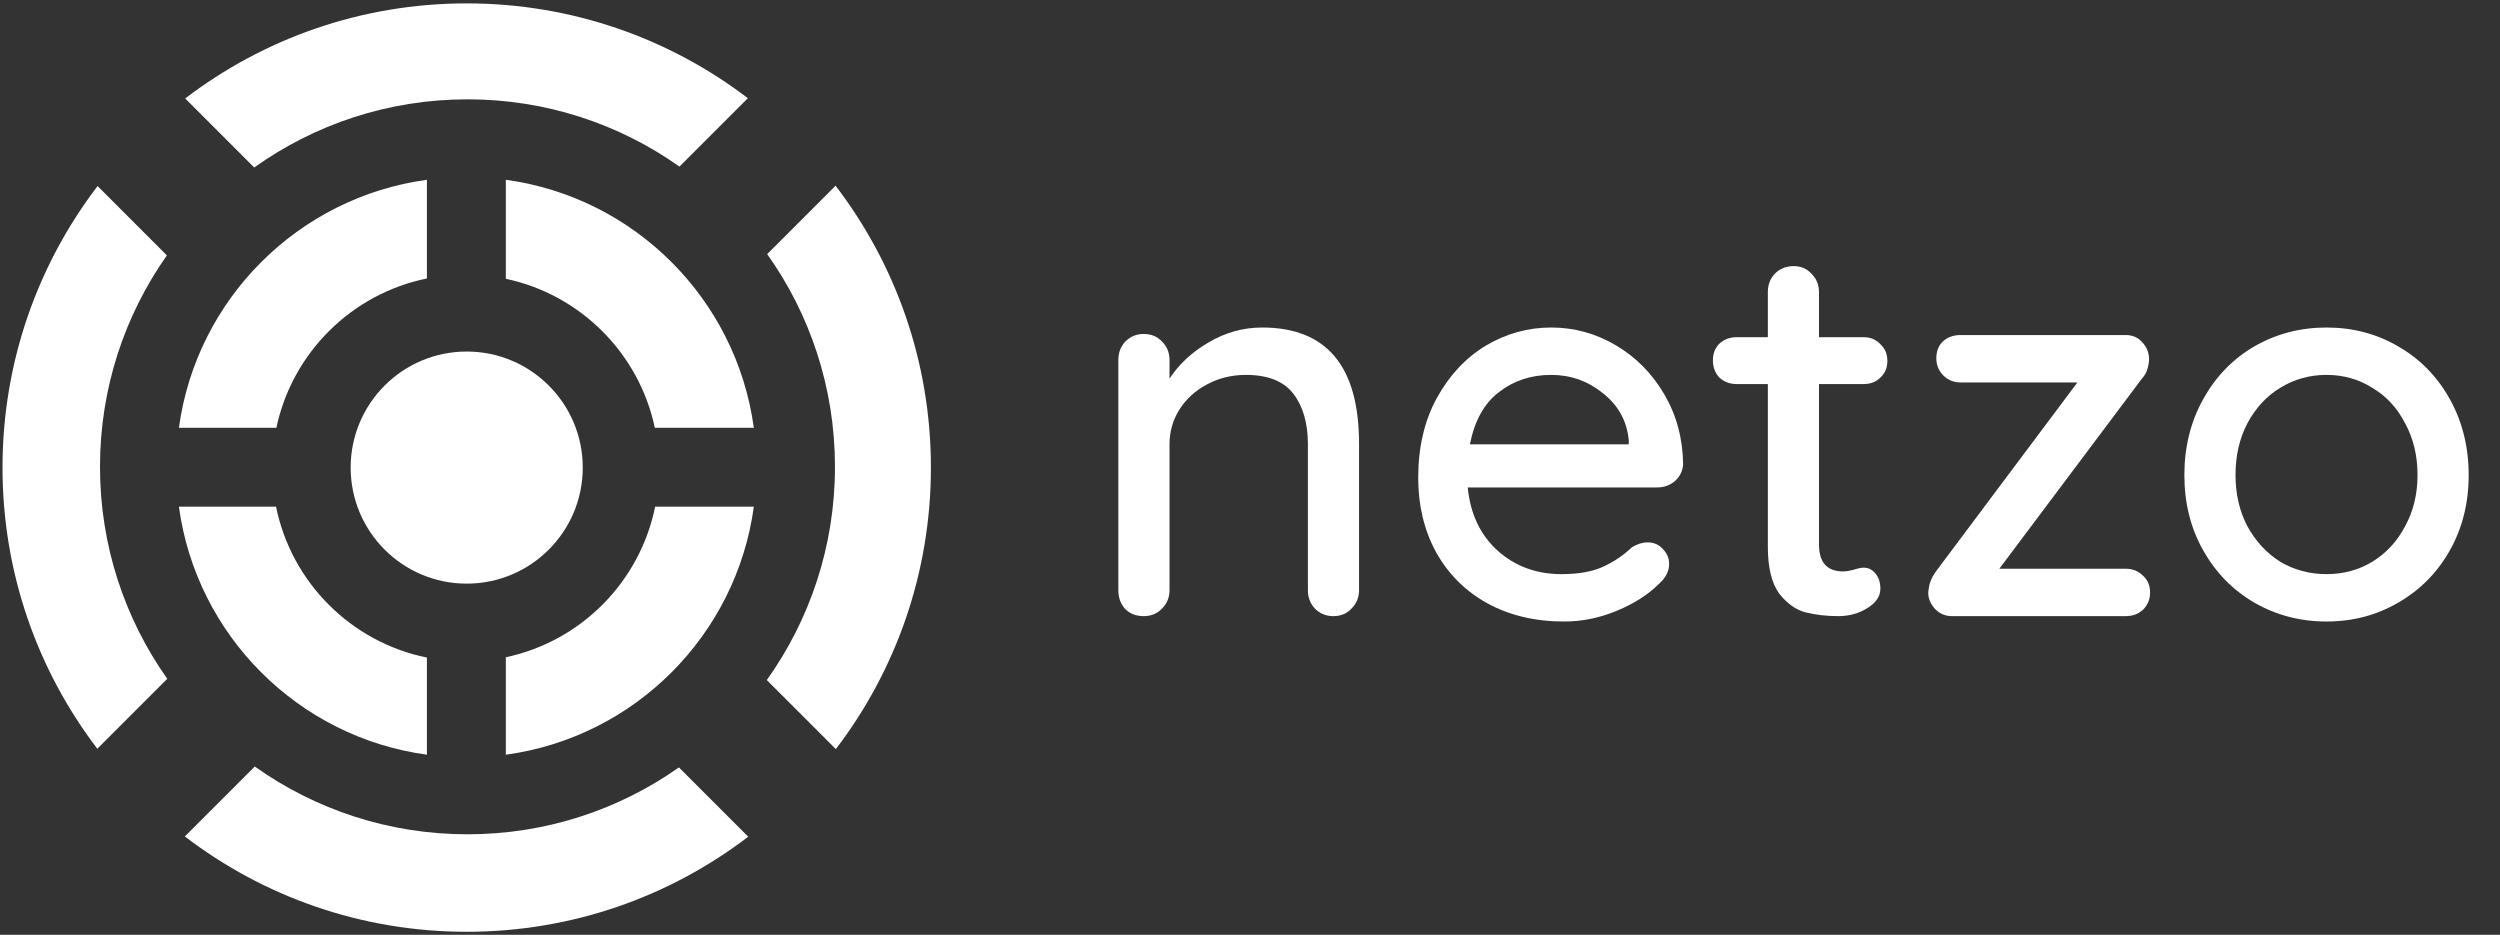 <svg width="460" height="172" viewBox="0 0 460 172" fill="none" xmlns="http://www.w3.org/2000/svg">
<rect x="0" y="0" width="460" height="172" fill="#333333" stroke="none"/>
<path d="M232.231 60.262C244.12 60.262 250.065 67.396 250.065 81.663V108.612C250.065 109.933 249.603 111.056 248.678 111.98C247.819 112.905 246.696 113.368 245.309 113.368C243.988 113.368 242.865 112.905 241.941 111.98C241.082 111.056 240.653 109.933 240.653 108.612V81.762C240.653 77.865 239.761 74.76 237.978 72.448C236.194 70.137 233.288 68.981 229.259 68.981C226.617 68.981 224.206 69.575 222.026 70.764C219.912 71.887 218.228 73.439 216.973 75.421C215.784 77.336 215.19 79.45 215.19 81.762V108.612C215.19 109.933 214.727 111.056 213.803 111.98C212.944 112.905 211.821 113.368 210.434 113.368C209.047 113.368 207.924 112.938 207.065 112.08C206.207 111.155 205.777 109.999 205.777 108.612V66.207C205.777 64.886 206.207 63.763 207.065 62.838C207.99 61.913 209.113 61.451 210.434 61.451C211.821 61.451 212.944 61.913 213.803 62.838C214.727 63.763 215.19 64.886 215.19 66.207V69.674C216.907 67.032 219.285 64.82 222.323 63.036C225.428 61.187 228.73 60.262 232.231 60.262Z" fill="white"/>
<path d="M309.697 85.428C309.631 86.617 309.135 87.64 308.21 88.499C307.286 89.292 306.196 89.688 304.941 89.688H270.066C270.528 94.51 272.344 98.374 275.515 101.28C278.751 104.186 282.681 105.64 287.305 105.64C290.475 105.64 293.052 105.177 295.033 104.252C297.015 103.328 298.765 102.139 300.284 100.686C301.275 100.091 302.233 99.794 303.157 99.794C304.28 99.794 305.205 100.19 305.932 100.983C306.724 101.776 307.121 102.7 307.121 103.757C307.121 105.144 306.46 106.399 305.139 107.522C303.223 109.437 300.68 111.056 297.51 112.377C294.34 113.698 291.103 114.358 287.8 114.358C282.45 114.358 277.728 113.235 273.632 110.99C269.603 108.744 266.466 105.607 264.22 101.577C262.04 97.548 260.95 92.991 260.95 87.905C260.95 82.356 262.073 77.501 264.319 73.34C266.631 69.113 269.636 65.876 273.335 63.631C277.1 61.385 281.129 60.262 285.423 60.262C289.65 60.262 293.613 61.352 297.312 63.532C301.011 65.711 303.983 68.717 306.229 72.548C308.475 76.379 309.631 80.672 309.697 85.428ZM285.423 68.981C281.724 68.981 278.52 70.038 275.812 72.151C273.104 74.199 271.321 77.402 270.462 81.762H299.69V80.969C299.359 77.469 297.774 74.595 294.934 72.35C292.16 70.104 288.989 68.981 285.423 68.981Z" fill="white"/>
<path d="M334.695 70.665V100.19C334.695 103.493 336.181 105.144 339.154 105.144C339.616 105.144 340.243 105.045 341.036 104.847C341.829 104.583 342.456 104.451 342.918 104.451C343.777 104.451 344.504 104.814 345.098 105.54C345.693 106.267 345.99 107.192 345.99 108.315C345.99 109.702 345.197 110.891 343.612 111.881C342.027 112.872 340.243 113.368 338.262 113.368C336.082 113.368 334.068 113.136 332.218 112.674C330.435 112.212 328.816 111.056 327.363 109.206C325.976 107.291 325.283 104.418 325.283 100.587V70.665H319.536C318.281 70.665 317.224 70.269 316.366 69.476C315.573 68.618 315.177 67.561 315.177 66.306C315.177 65.051 315.573 64.027 316.366 63.234C317.224 62.442 318.281 62.045 319.536 62.045H325.283V53.723C325.283 52.402 325.712 51.279 326.571 50.354C327.495 49.429 328.651 48.967 330.038 48.967C331.359 48.967 332.449 49.429 333.308 50.354C334.233 51.279 334.695 52.402 334.695 53.723V62.045H342.918C344.173 62.045 345.197 62.475 345.99 63.333C346.849 64.126 347.278 65.15 347.278 66.405C347.278 67.66 346.849 68.684 345.99 69.476C345.197 70.269 344.173 70.665 342.918 70.665H334.695Z" fill="white"/>
<path d="M391.158 104.649C392.413 104.649 393.469 105.078 394.328 105.937C395.187 106.729 395.616 107.753 395.616 109.008C395.616 110.263 395.187 111.32 394.328 112.179C393.469 112.971 392.413 113.368 391.158 113.368H359.156C357.901 113.368 356.844 112.905 355.985 111.98C355.193 111.056 354.796 110.098 354.796 109.107C354.862 108.249 354.994 107.555 355.192 107.027C355.391 106.432 355.754 105.772 356.282 105.045L382.241 70.368H360.741C359.486 70.368 358.429 69.939 357.57 69.08C356.712 68.221 356.282 67.164 356.282 65.909C356.282 64.654 356.679 63.631 357.471 62.838C358.33 62.045 359.42 61.649 360.741 61.649H391.158C392.413 61.649 393.436 62.111 394.229 63.036C395.088 63.961 395.484 65.084 395.418 66.405C395.352 67.065 395.22 67.66 395.022 68.188C394.89 68.651 394.559 69.179 394.031 69.773L367.874 104.649H391.158Z" fill="white"/>
<path d="M454.236 87.409C454.236 92.561 453.08 97.185 450.768 101.28C448.456 105.375 445.286 108.579 441.257 110.891C437.294 113.202 432.901 114.358 428.08 114.358C423.258 114.358 418.832 113.202 414.803 110.891C410.84 108.579 407.703 105.375 405.391 101.28C403.079 97.185 401.923 92.561 401.923 87.409C401.923 82.257 403.079 77.601 405.391 73.439C407.703 69.278 410.84 66.041 414.803 63.73C418.832 61.418 423.258 60.262 428.08 60.262C432.901 60.262 437.294 61.418 441.257 63.73C445.286 66.041 448.456 69.278 450.768 73.439C453.08 77.601 454.236 82.257 454.236 87.409ZM444.824 87.409C444.824 83.843 444.064 80.672 442.545 77.898C441.092 75.058 439.077 72.878 436.501 71.359C433.991 69.773 431.184 68.981 428.08 68.981C424.975 68.981 422.135 69.773 419.559 71.359C417.049 72.878 415.034 75.058 413.515 77.898C412.062 80.672 411.335 83.843 411.335 87.409C411.335 90.91 412.062 94.047 413.515 96.822C415.034 99.596 417.049 101.776 419.559 103.361C422.135 104.88 424.975 105.64 428.08 105.64C431.184 105.64 433.991 104.88 436.501 103.361C439.077 101.776 441.092 99.596 442.545 96.822C444.064 94.047 444.824 90.91 444.824 87.409Z" fill="white"/>
<path fill-rule="evenodd" clip-rule="evenodd" d="M85.875 171.448C105.351 171.448 123.305 164.929 137.673 153.954L124.923 141.204C113.92 148.958 100.5 153.511 86.017 153.511C71.43 153.511 57.923 148.892 46.876 141.038L34.011 153.904C48.39 164.909 66.369 171.448 85.875 171.448ZM17.906 137.769L30.776 124.898C22.98 113.877 18.399 100.42 18.399 85.894C18.399 71.41 22.953 57.99 30.707 46.988L17.957 34.237C6.982 48.606 0.463 66.56 0.463 86.036C0.463 105.483 6.962 123.411 17.906 137.769ZM171.286 86.036C171.286 105.512 164.767 123.466 153.793 137.834L141.091 125.133C148.988 114.068 153.635 100.523 153.635 85.894C153.635 71.307 149.016 57.799 141.161 46.753L153.742 34.172C164.748 48.551 171.286 66.53 171.286 86.036ZM137.607 18.068C123.25 7.123 105.321 0.624 85.875 0.624C66.398 0.624 48.444 7.143 34.076 18.118L46.778 30.82C57.842 22.922 71.387 18.276 86.017 18.276C100.544 18.276 114.001 22.857 125.022 30.653L137.607 18.068Z" fill="white"/>
<path d="M107.227 86.036C107.227 97.829 97.667 107.389 85.874 107.389C74.082 107.389 64.522 97.829 64.522 86.036C64.522 74.243 74.082 64.683 85.874 64.683C97.667 64.683 107.227 74.243 107.227 86.036Z" fill="white"/>
<path fill-rule="evenodd" clip-rule="evenodd" d="M78.553 33.081C54.879 36.3 36.139 55.039 32.92 78.713H50.853C53.774 64.904 64.703 54.051 78.553 51.239V33.081ZM120.488 78.713C117.586 64.999 106.787 54.2 93.073 51.298V33.081C116.747 36.3 135.486 55.039 138.705 78.713H120.488ZM93.073 120.933C106.882 118.012 117.735 107.083 120.547 93.233H138.705C135.486 116.907 116.747 135.647 93.073 138.866V120.933ZM50.794 93.233C53.624 107.178 64.608 118.162 78.553 120.992V138.866C54.879 135.647 36.139 116.907 32.92 93.233H50.794Z" fill="white"/>
</svg>
